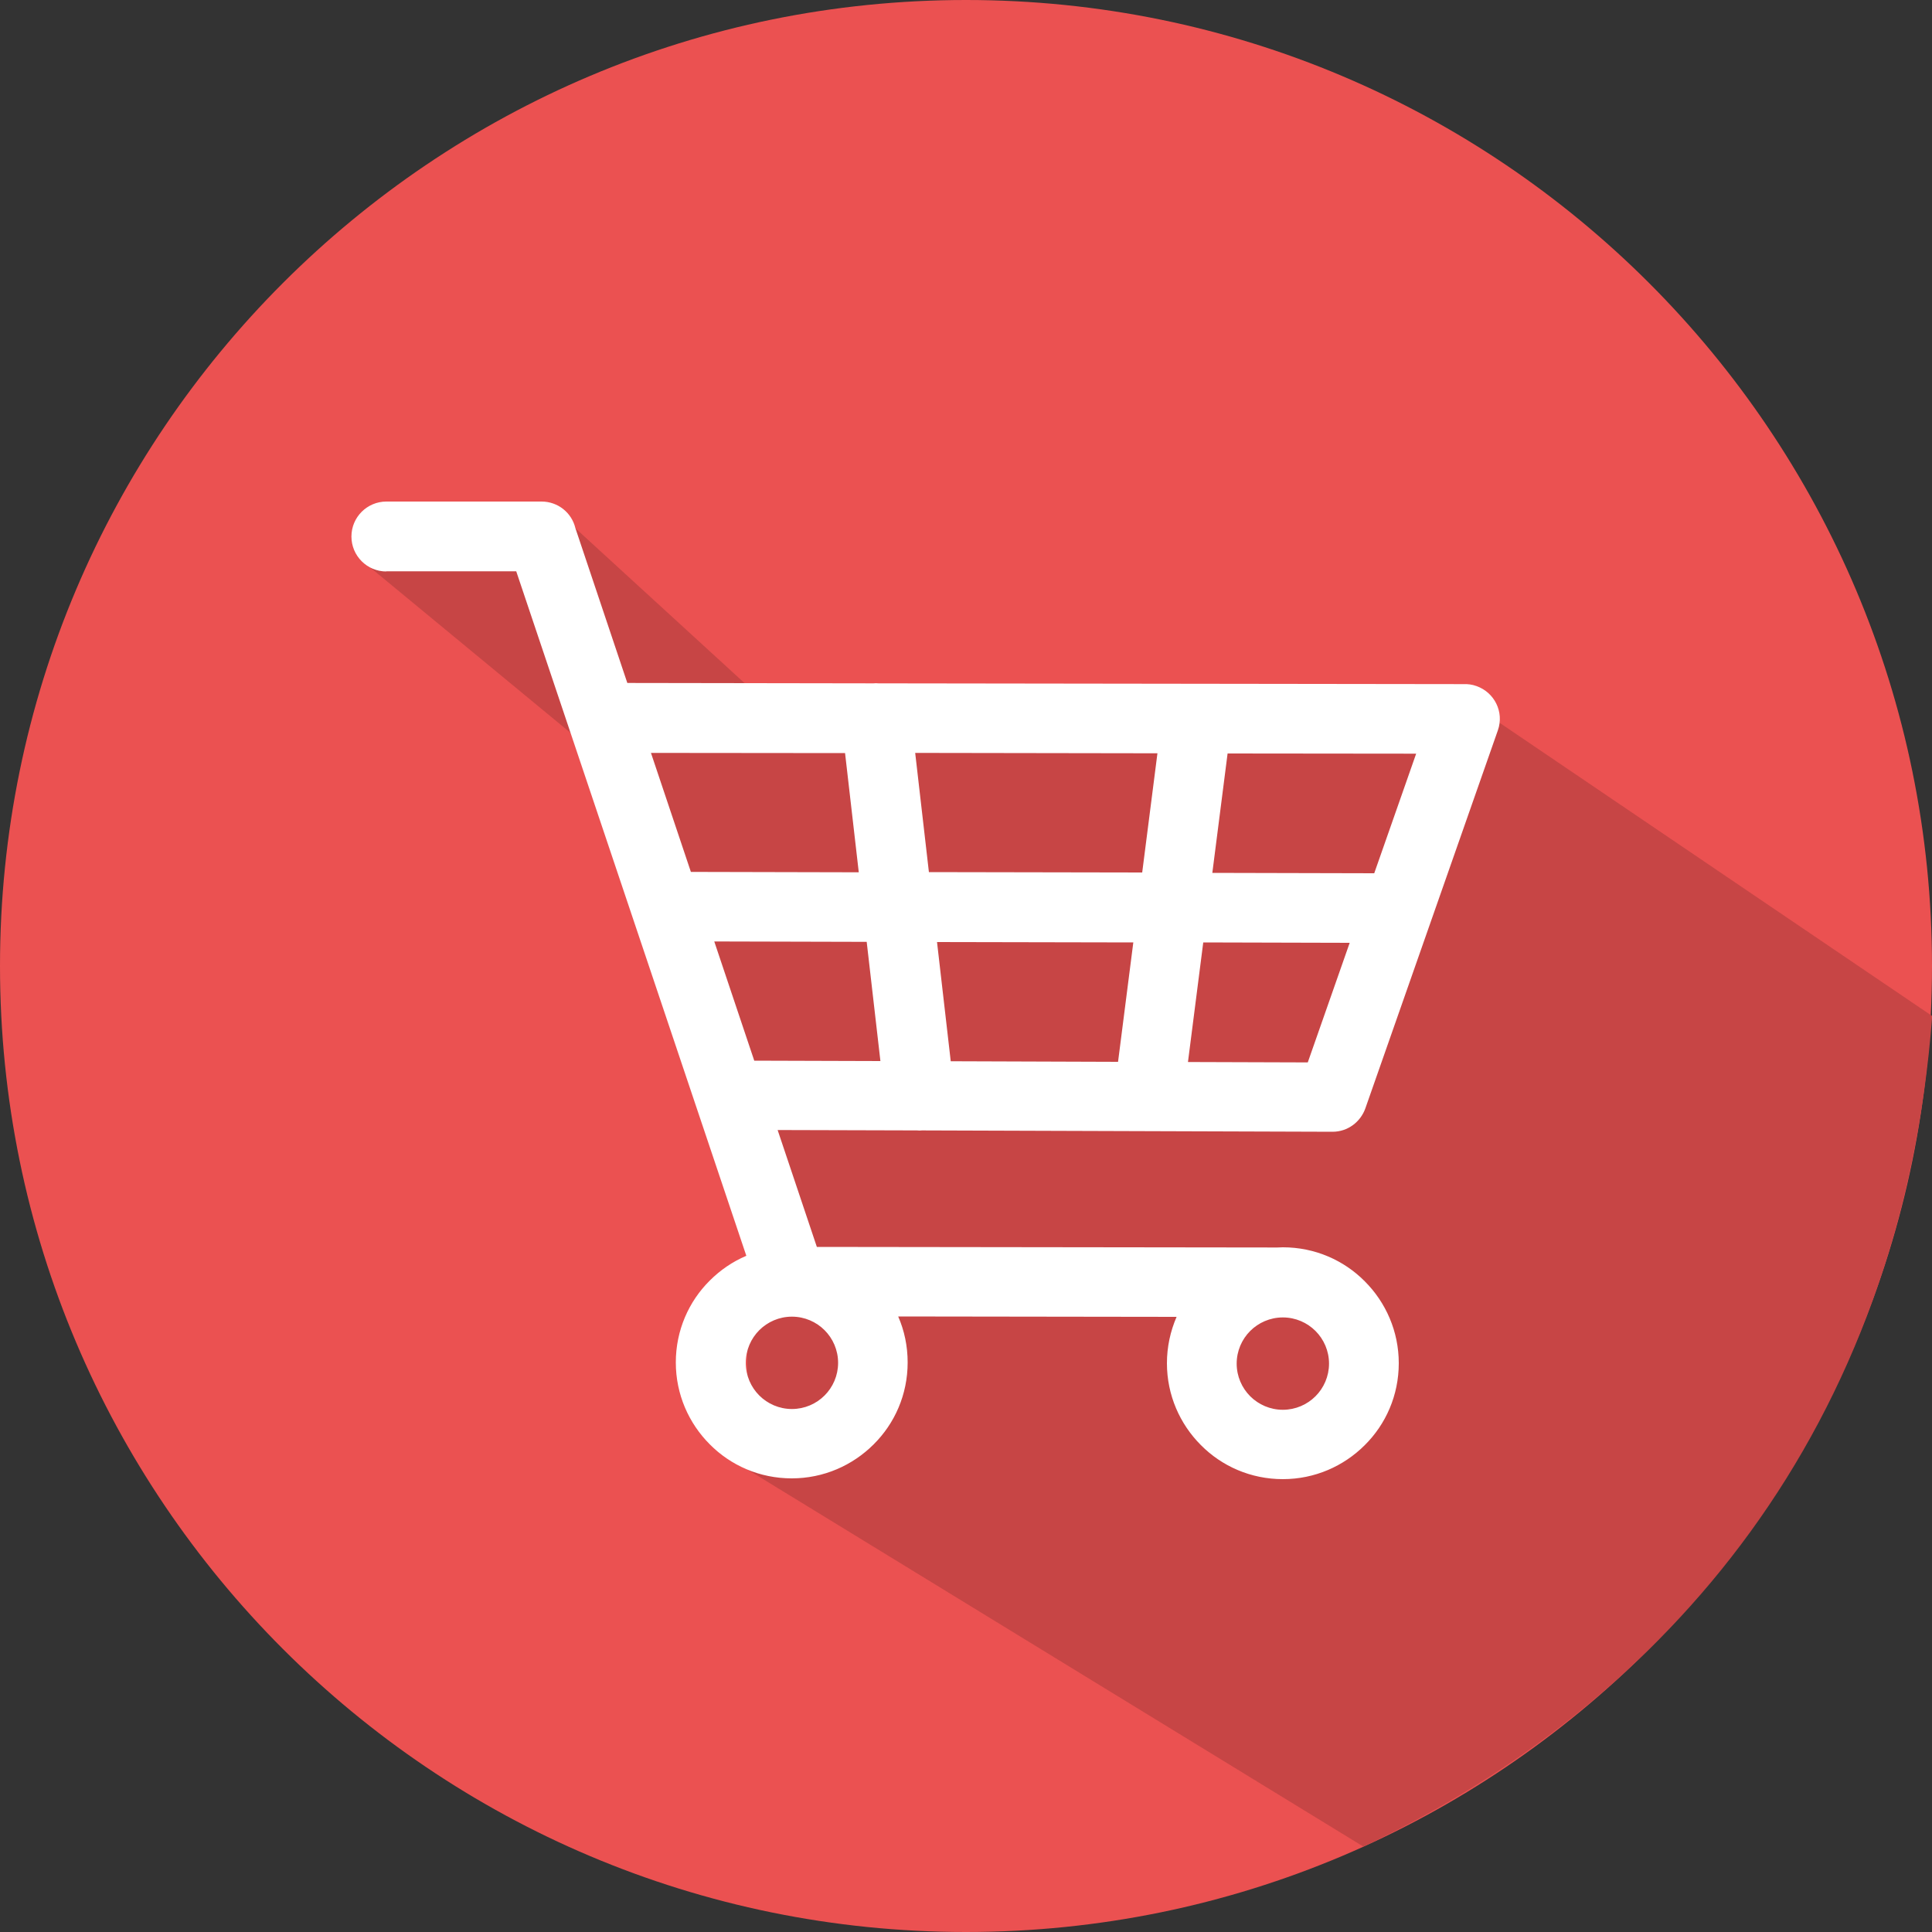 <?xml version="1.0" encoding="UTF-8"?>
<!DOCTYPE svg PUBLIC "-//W3C//DTD SVG 1.1//EN" "http://www.w3.org/Graphics/SVG/1.1/DTD/svg11.dtd">
<!-- Creator: CorelDRAW 2017 -->
<svg xmlns="http://www.w3.org/2000/svg" xml:space="preserve" width="100mm" height="100mm" version="1.1" style="shape-rendering:geometricPrecision; text-rendering:geometricPrecision; image-rendering:optimizeQuality; fill-rule:evenodd; clip-rule:evenodd"
viewBox="0 0 10000 10000"
 xmlns:xlink="http://www.w3.org/1999/xlink">
 <rect x="0" y="0" width="10000" height="10000" fill="#333333" stroke="none"/>
 <defs>
  <style type="text/css">
   <![CDATA[
    .fil1 {fill:#C74545}
    .fil0 {fill:#EB5151}
    .fil2 {fill:white;fill-rule:nonzero}
   ]]>
  </style>
 </defs>
 <g id="Слой_x0020_1">
  <g id="_2227259604144">
   <path class="fil0" d="M5000 0c2761,0 5000,2239 5000,5000 0,2761 -2239,5000 -5000,5000 -2761,0 -5000,-2239 -5000,-5000 0,-2761 2239,-5000 5000,-5000z"/>
   <path class="fil1" d="M2889 3598l4759 66 2353 1595c-161,2134 -1367,3552 -2944,4299l-3187 -1951 -5 -1106 -976 -2903z"/>
   <polygon class="fil1" points="1917,2938 2978,2734 3854,3536 2954,3794 "/>
   <path class="fil2" d="M2000 2958c-100,0 -181,-81 -181,-181 0,-100 81,-181 181,-181l803 0c85,0 156,58 175,137l269 802 1274 2c9,-1 17,-1 26,0l3028 4c22,-1 45,2 67,10 94,33 144,135 111,229l-686 1957 0 0c-25,70 -91,121 -170,121l-2125 -7c-9,1 -17,1 -26,0l-721 -2 203 605 2384 3c9,0 19,-1 28,-1 166,0 316,67 424,176 109,109 176,259 176,424 0,166 -67,316 -176,424 -109,109 -259,176 -424,176 -166,0 -316,-67 -424,-176 -109,-109 -176,-259 -176,-424 0,-85 18,-166 50,-240l-1441 -2c32,73 49,154 49,238 0,166 -67,316 -176,424 -109,109 -259,176 -424,176 -166,0 -316,-67 -424,-176 -109,-109 -176,-259 -176,-424 0,-166 67,-316 176,-424 54,-54 118,-98 189,-128l-1191 -3543 -674 0zm1369 938l207 617 869 2 -71 -617 -1005 -1zm328 977l207 617 653 2 -71 -617 -789 -2zm1224 620l866 3 79 -618 -1016 -2 71 617zm1229 4l619 2 217 -619 -758 -2 -79 618zm963 -977l217 -619 -976 -1 -79 618 838 2zm-1122 -621l-1254 -2 71 617 1104 2 79 -618zm-1723 2986c-43,-43 -103,-70 -169,-70 -66,0 -126,27 -169,70 -43,43 -70,103 -70,169 0,66 27,126 70,169 43,43 103,70 169,70 66,0 126,-27 169,-70 43,-43 70,-103 70,-169 0,-66 -27,-126 -70,-169zm2541 4c-43,-43 -103,-70 -169,-70 -66,0 -126,27 -169,70 -43,43 -70,103 -70,169 0,66 27,126 70,169 43,43 103,70 169,70 66,0 126,-27 169,-70 43,-43 70,-103 70,-169 0,-66 -27,-126 -70,-169z"/>
  </g>
 </g>
</svg>
